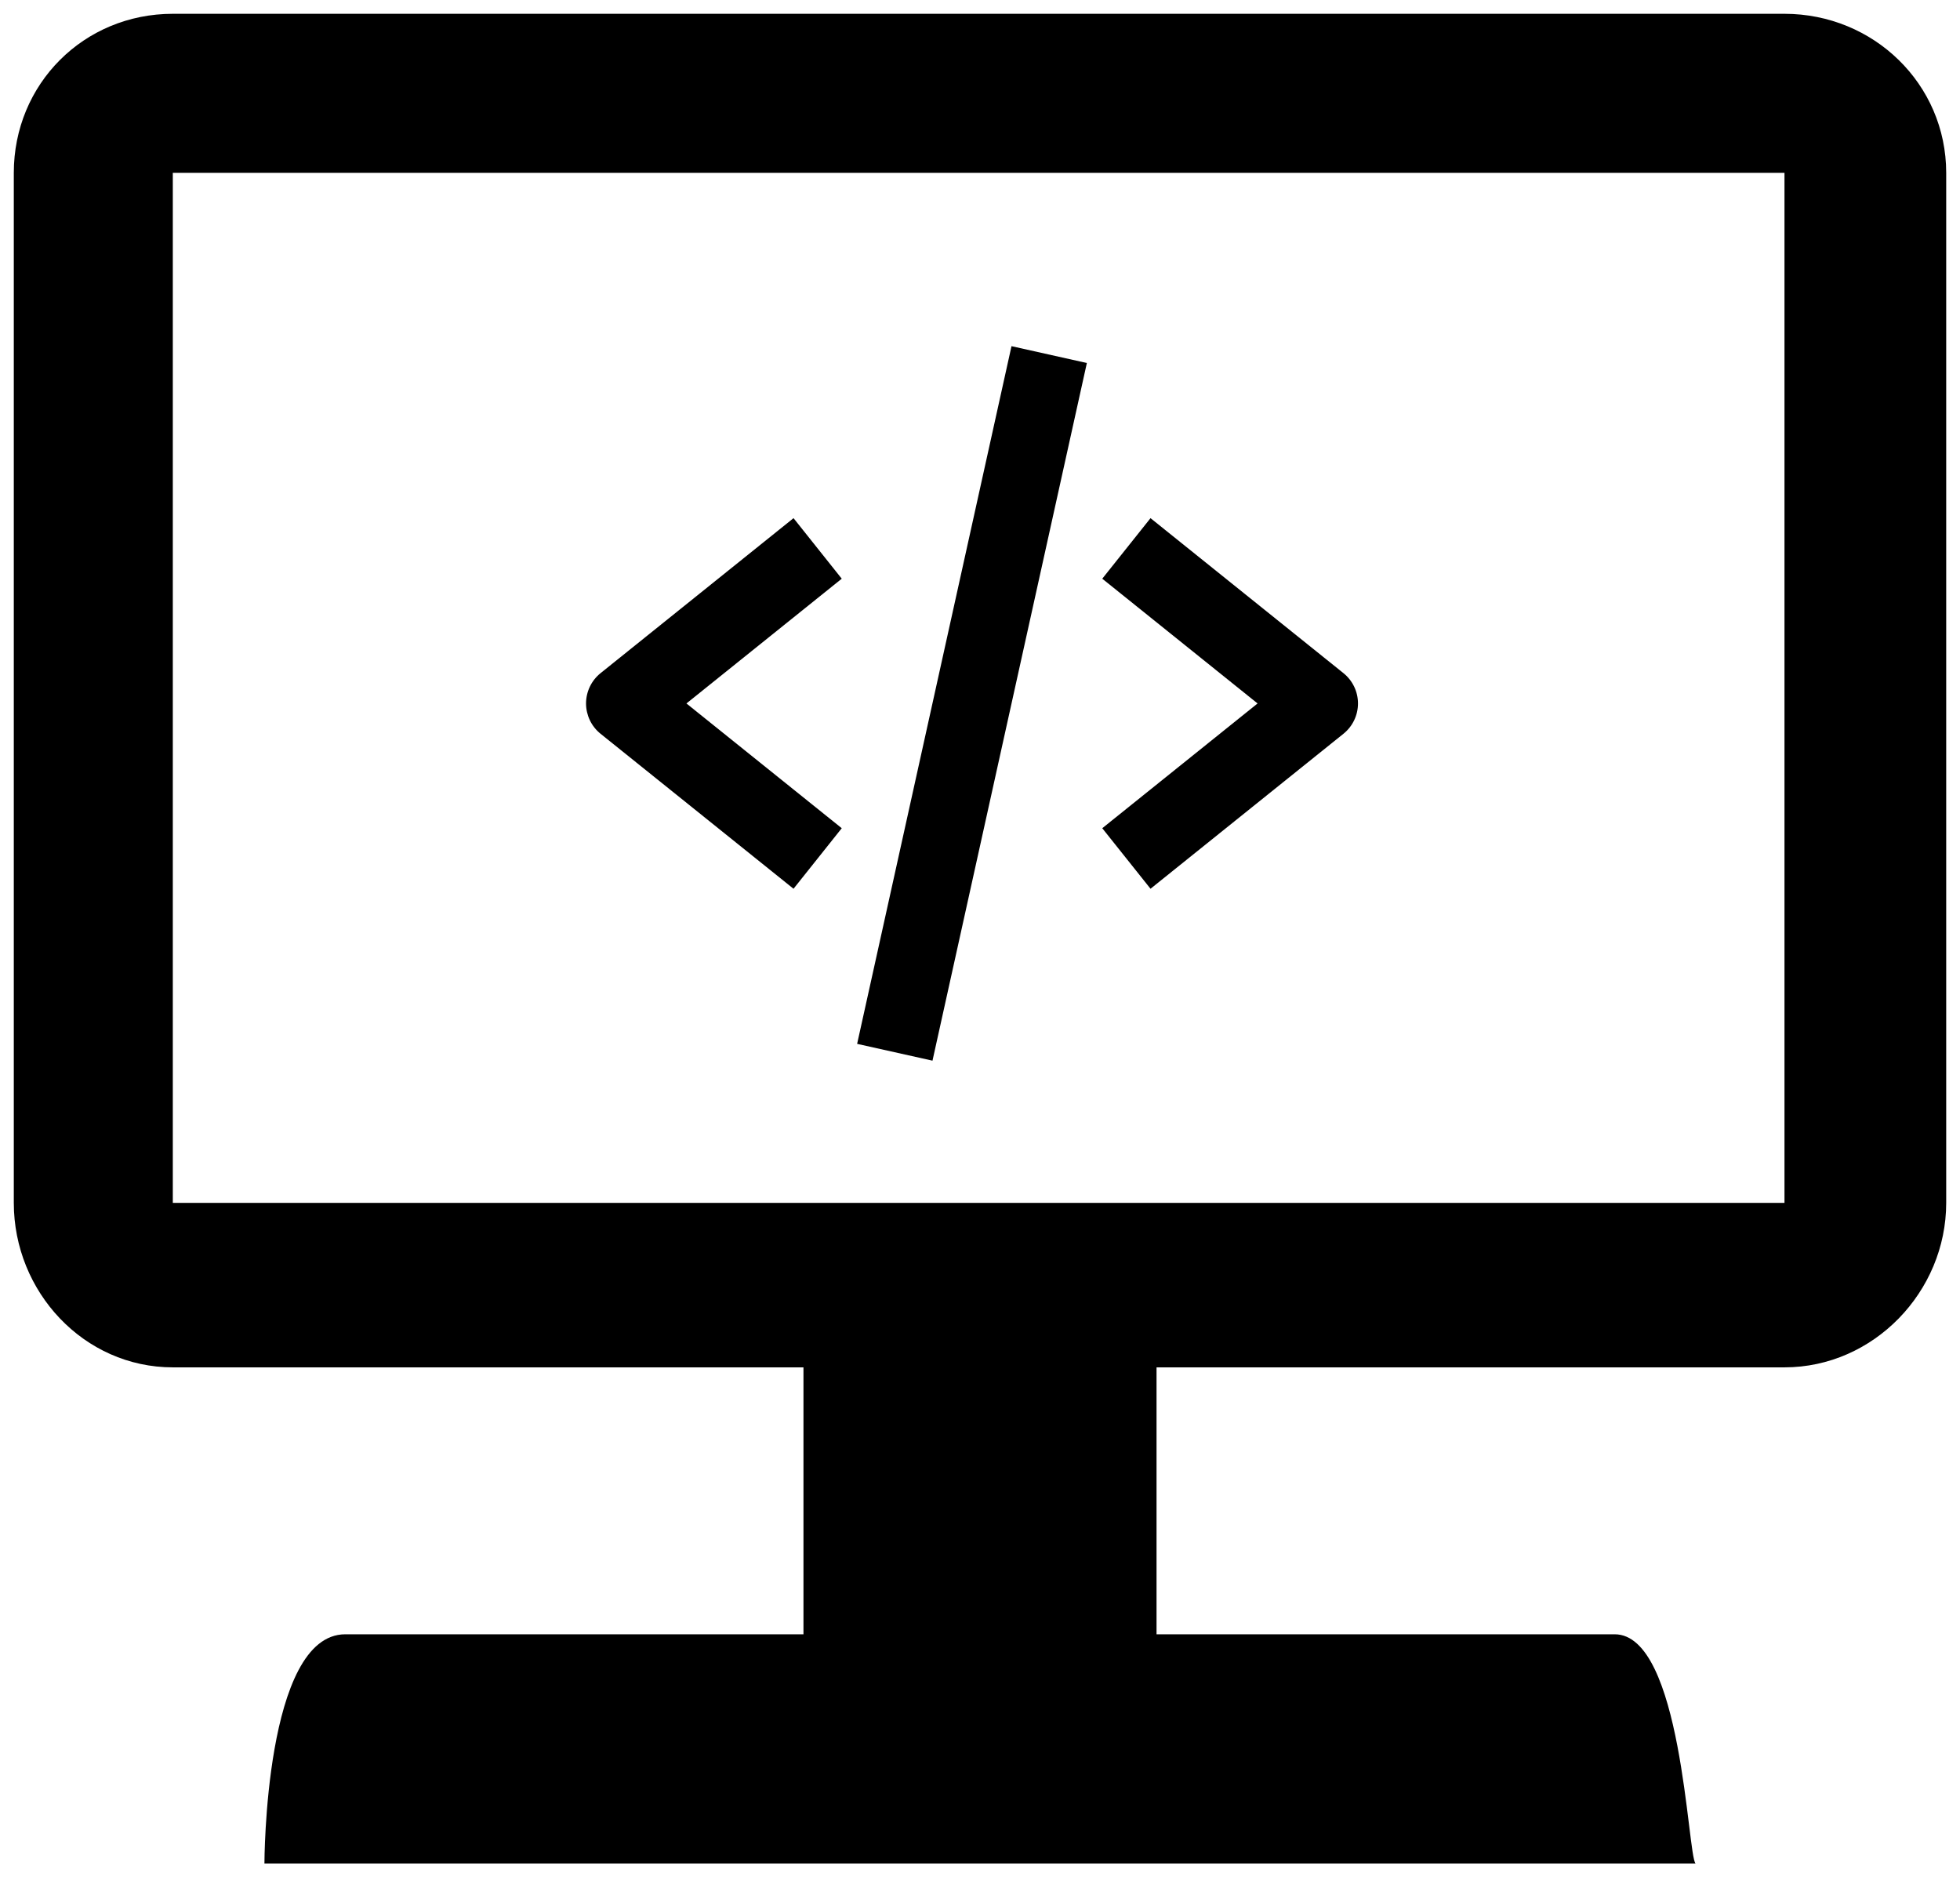 <svg width="71" height="68" viewBox="0 0 71 68" fill="none" xmlns="http://www.w3.org/2000/svg">
<path d="M28.745 32.193L30.492 30L24.866 25.481L30.492 20.962L28.745 18.769L21.754 24.384C21.59 24.516 21.458 24.683 21.367 24.873C21.277 25.062 21.229 25.27 21.229 25.481C21.229 25.692 21.277 25.899 21.367 26.089C21.458 26.279 21.59 26.446 21.754 26.578L28.745 32.193ZM41.677 18.769L39.929 20.962L45.555 25.481L39.929 30L41.677 32.193L48.667 26.578C48.831 26.446 48.963 26.279 49.054 26.089C49.145 25.899 49.192 25.692 49.192 25.481C49.192 25.27 49.145 25.062 49.054 24.873C48.963 24.683 48.831 24.516 48.667 24.384L41.677 18.769ZM39.371 13.149L33.779 38.42L31.049 37.811L36.641 12.539L39.371 13.149Z" fill="black"/>
<path d="M6.26 0.5H64.642C67.864 0.5 70.5 3.039 70.5 6.262V43.571C70.5 46.794 67.864 49.529 64.642 49.529H41.895V59.198H58.492C60.932 59.198 61.128 67.207 61.42 67.5H9.579C9.579 67.5 9.579 59.198 12.508 59.198H29.105V49.529H6.26C3.038 49.529 0.5 46.794 0.5 43.571V6.262C0.5 3.039 3.038 0.5 6.26 0.5ZM6.26 43.571H64.642V6.262H6.26V43.571Z" fill="black"/>
</svg>
